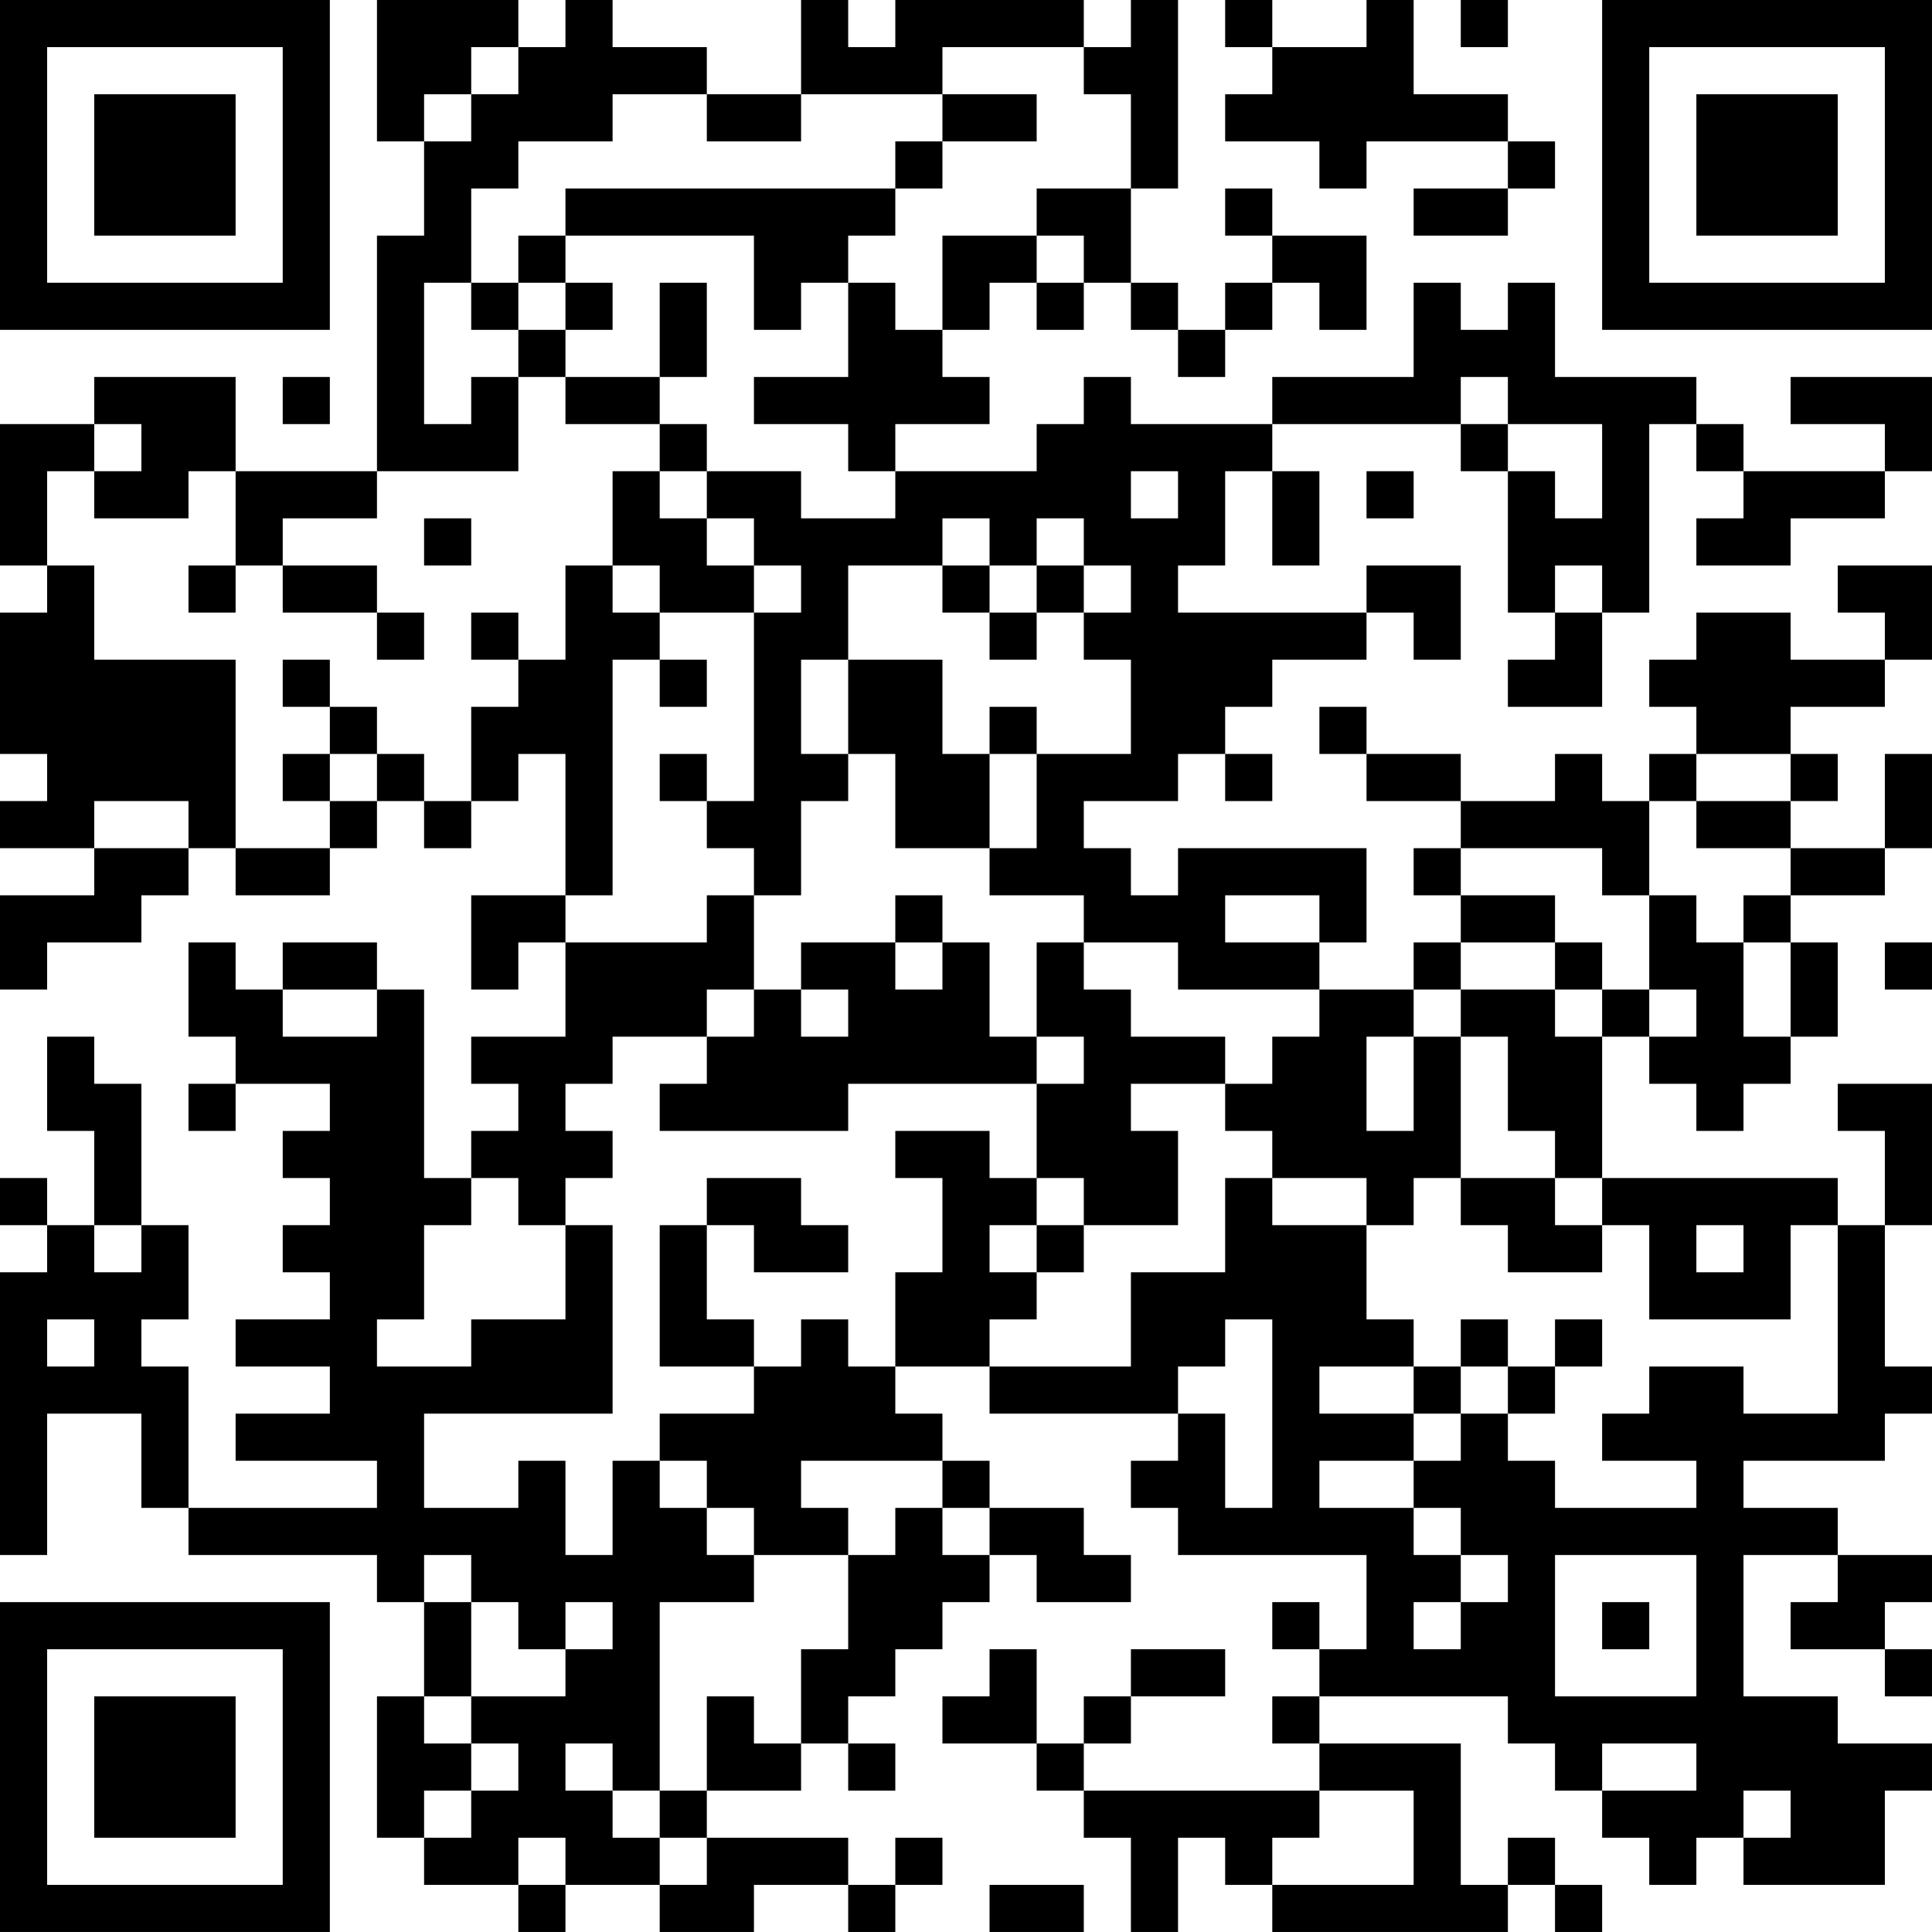 <?xml version="1.0" encoding="UTF-8"?>
<svg xmlns="http://www.w3.org/2000/svg" version="1.1" width="200" height="200" viewBox="0 0 200 200"><rect x="0" y="0" width="200" height="200" fill="#ffffff"/><g transform="scale(4.878)"><g transform="translate(0,0)"><path fill-rule="evenodd" d="M8 0L8 3L9 3L9 5L8 5L8 10L5 10L5 8L2 8L2 9L0 9L0 12L1 12L1 13L0 13L0 16L1 16L1 17L0 17L0 18L2 18L2 19L0 19L0 21L1 21L1 20L3 20L3 19L4 19L4 18L5 18L5 19L7 19L7 18L8 18L8 17L9 17L9 18L10 18L10 17L11 17L11 16L12 16L12 19L10 19L10 21L11 21L11 20L12 20L12 22L10 22L10 23L11 23L11 24L10 24L10 25L9 25L9 21L8 21L8 20L6 20L6 21L5 21L5 20L4 20L4 22L5 22L5 23L4 23L4 24L5 24L5 23L7 23L7 24L6 24L6 25L7 25L7 26L6 26L6 27L7 27L7 28L5 28L5 29L7 29L7 30L5 30L5 31L8 31L8 32L4 32L4 29L3 29L3 28L4 28L4 26L3 26L3 23L2 23L2 22L1 22L1 24L2 24L2 26L1 26L1 25L0 25L0 26L1 26L1 27L0 27L0 33L1 33L1 30L3 30L3 32L4 32L4 33L8 33L8 34L9 34L9 36L8 36L8 39L9 39L9 40L11 40L11 41L12 41L12 40L14 40L14 41L16 41L16 40L18 40L18 41L19 41L19 40L20 40L20 39L19 39L19 40L18 40L18 39L15 39L15 38L17 38L17 37L18 37L18 38L19 38L19 37L18 37L18 36L19 36L19 35L20 35L20 34L21 34L21 33L22 33L22 34L24 34L24 33L23 33L23 32L21 32L21 31L20 31L20 30L19 30L19 29L21 29L21 30L25 30L25 31L24 31L24 32L25 32L25 33L29 33L29 35L28 35L28 34L27 34L27 35L28 35L28 36L27 36L27 37L28 37L28 38L23 38L23 37L24 37L24 36L26 36L26 35L24 35L24 36L23 36L23 37L22 37L22 35L21 35L21 36L20 36L20 37L22 37L22 38L23 38L23 39L24 39L24 41L25 41L25 39L26 39L26 40L27 40L27 41L32 41L32 40L33 40L33 41L34 41L34 40L33 40L33 39L32 39L32 40L31 40L31 37L28 37L28 36L32 36L32 37L33 37L33 38L34 38L34 39L35 39L35 40L36 40L36 39L37 39L37 40L40 40L40 38L41 38L41 37L39 37L39 36L37 36L37 33L39 33L39 34L38 34L38 35L40 35L40 36L41 36L41 35L40 35L40 34L41 34L41 33L39 33L39 32L37 32L37 31L40 31L40 30L41 30L41 29L40 29L40 26L41 26L41 23L39 23L39 24L40 24L40 26L39 26L39 25L34 25L34 22L35 22L35 23L36 23L36 24L37 24L37 23L38 23L38 22L39 22L39 20L38 20L38 19L40 19L40 18L41 18L41 16L40 16L40 18L38 18L38 17L39 17L39 16L38 16L38 15L40 15L40 14L41 14L41 12L39 12L39 13L40 13L40 14L38 14L38 13L36 13L36 14L35 14L35 15L36 15L36 16L35 16L35 17L34 17L34 16L33 16L33 17L31 17L31 16L29 16L29 15L28 15L28 16L29 16L29 17L31 17L31 18L30 18L30 19L31 19L31 20L30 20L30 21L28 21L28 20L29 20L29 18L25 18L25 19L24 19L24 18L23 18L23 17L25 17L25 16L26 16L26 17L27 17L27 16L26 16L26 15L27 15L27 14L29 14L29 13L30 13L30 14L31 14L31 12L29 12L29 13L25 13L25 12L26 12L26 10L27 10L27 12L28 12L28 10L27 10L27 9L31 9L31 10L32 10L32 13L33 13L33 14L32 14L32 15L34 15L34 13L35 13L35 9L36 9L36 10L37 10L37 11L36 11L36 12L38 12L38 11L40 11L40 10L41 10L41 8L38 8L38 9L40 9L40 10L37 10L37 9L36 9L36 8L33 8L33 6L32 6L32 7L31 7L31 6L30 6L30 8L27 8L27 9L24 9L24 8L23 8L23 9L22 9L22 10L19 10L19 9L21 9L21 8L20 8L20 7L21 7L21 6L22 6L22 7L23 7L23 6L24 6L24 7L25 7L25 8L26 8L26 7L27 7L27 6L28 6L28 7L29 7L29 5L27 5L27 4L26 4L26 5L27 5L27 6L26 6L26 7L25 7L25 6L24 6L24 4L25 4L25 0L24 0L24 1L23 1L23 0L19 0L19 1L18 1L18 0L17 0L17 2L15 2L15 1L13 1L13 0L12 0L12 1L11 1L11 0ZM26 0L26 1L27 1L27 2L26 2L26 3L28 3L28 4L29 4L29 3L32 3L32 4L30 4L30 5L32 5L32 4L33 4L33 3L32 3L32 2L30 2L30 0L29 0L29 1L27 1L27 0ZM31 0L31 1L32 1L32 0ZM10 1L10 2L9 2L9 3L10 3L10 2L11 2L11 1ZM20 1L20 2L17 2L17 3L15 3L15 2L13 2L13 3L11 3L11 4L10 4L10 6L9 6L9 9L10 9L10 8L11 8L11 10L8 10L8 11L6 11L6 12L5 12L5 10L4 10L4 11L2 11L2 10L3 10L3 9L2 9L2 10L1 10L1 12L2 12L2 14L5 14L5 18L7 18L7 17L8 17L8 16L9 16L9 17L10 17L10 15L11 15L11 14L12 14L12 12L13 12L13 13L14 13L14 14L13 14L13 19L12 19L12 20L15 20L15 19L16 19L16 21L15 21L15 22L13 22L13 23L12 23L12 24L13 24L13 25L12 25L12 26L11 26L11 25L10 25L10 26L9 26L9 28L8 28L8 29L10 29L10 28L12 28L12 26L13 26L13 30L9 30L9 32L11 32L11 31L12 31L12 33L13 33L13 31L14 31L14 32L15 32L15 33L16 33L16 34L14 34L14 38L13 38L13 37L12 37L12 38L13 38L13 39L14 39L14 40L15 40L15 39L14 39L14 38L15 38L15 36L16 36L16 37L17 37L17 35L18 35L18 33L19 33L19 32L20 32L20 33L21 33L21 32L20 32L20 31L17 31L17 32L18 32L18 33L16 33L16 32L15 32L15 31L14 31L14 30L16 30L16 29L17 29L17 28L18 28L18 29L19 29L19 27L20 27L20 25L19 25L19 24L21 24L21 25L22 25L22 26L21 26L21 27L22 27L22 28L21 28L21 29L24 29L24 27L26 27L26 25L27 25L27 26L29 26L29 28L30 28L30 29L28 29L28 30L30 30L30 31L28 31L28 32L30 32L30 33L31 33L31 34L30 34L30 35L31 35L31 34L32 34L32 33L31 33L31 32L30 32L30 31L31 31L31 30L32 30L32 31L33 31L33 32L36 32L36 31L34 31L34 30L35 30L35 29L37 29L37 30L39 30L39 26L38 26L38 28L35 28L35 26L34 26L34 25L33 25L33 24L32 24L32 22L31 22L31 21L33 21L33 22L34 22L34 21L35 21L35 22L36 22L36 21L35 21L35 19L36 19L36 20L37 20L37 22L38 22L38 20L37 20L37 19L38 19L38 18L36 18L36 17L38 17L38 16L36 16L36 17L35 17L35 19L34 19L34 18L31 18L31 19L33 19L33 20L31 20L31 21L30 21L30 22L29 22L29 24L30 24L30 22L31 22L31 25L30 25L30 26L29 26L29 25L27 25L27 24L26 24L26 23L27 23L27 22L28 22L28 21L25 21L25 20L23 20L23 19L21 19L21 18L22 18L22 16L24 16L24 14L23 14L23 13L24 13L24 12L23 12L23 11L22 11L22 12L21 12L21 11L20 11L20 12L18 12L18 14L17 14L17 16L18 16L18 17L17 17L17 19L16 19L16 18L15 18L15 17L16 17L16 13L17 13L17 12L16 12L16 11L15 11L15 10L17 10L17 11L19 11L19 10L18 10L18 9L16 9L16 8L18 8L18 6L19 6L19 7L20 7L20 5L22 5L22 6L23 6L23 5L22 5L22 4L24 4L24 2L23 2L23 1ZM20 2L20 3L19 3L19 4L12 4L12 5L11 5L11 6L10 6L10 7L11 7L11 8L12 8L12 9L14 9L14 10L13 10L13 12L14 12L14 13L16 13L16 12L15 12L15 11L14 11L14 10L15 10L15 9L14 9L14 8L15 8L15 6L14 6L14 8L12 8L12 7L13 7L13 6L12 6L12 5L16 5L16 7L17 7L17 6L18 6L18 5L19 5L19 4L20 4L20 3L22 3L22 2ZM11 6L11 7L12 7L12 6ZM6 8L6 9L7 9L7 8ZM31 8L31 9L32 9L32 10L33 10L33 11L34 11L34 9L32 9L32 8ZM24 10L24 11L25 11L25 10ZM29 10L29 11L30 11L30 10ZM9 11L9 12L10 12L10 11ZM4 12L4 13L5 13L5 12ZM6 12L6 13L8 13L8 14L9 14L9 13L8 13L8 12ZM20 12L20 13L21 13L21 14L22 14L22 13L23 13L23 12L22 12L22 13L21 13L21 12ZM33 12L33 13L34 13L34 12ZM10 13L10 14L11 14L11 13ZM6 14L6 15L7 15L7 16L6 16L6 17L7 17L7 16L8 16L8 15L7 15L7 14ZM14 14L14 15L15 15L15 14ZM18 14L18 16L19 16L19 18L21 18L21 16L22 16L22 15L21 15L21 16L20 16L20 14ZM14 16L14 17L15 17L15 16ZM2 17L2 18L4 18L4 17ZM19 19L19 20L17 20L17 21L16 21L16 22L15 22L15 23L14 23L14 24L18 24L18 23L22 23L22 25L23 25L23 26L22 26L22 27L23 27L23 26L25 26L25 24L24 24L24 23L26 23L26 22L24 22L24 21L23 21L23 20L22 20L22 22L21 22L21 20L20 20L20 19ZM26 19L26 20L28 20L28 19ZM19 20L19 21L20 21L20 20ZM33 20L33 21L34 21L34 20ZM40 20L40 21L41 21L41 20ZM6 21L6 22L8 22L8 21ZM17 21L17 22L18 22L18 21ZM22 22L22 23L23 23L23 22ZM15 25L15 26L14 26L14 29L16 29L16 28L15 28L15 26L16 26L16 27L18 27L18 26L17 26L17 25ZM31 25L31 26L32 26L32 27L34 27L34 26L33 26L33 25ZM2 26L2 27L3 27L3 26ZM36 26L36 27L37 27L37 26ZM1 28L1 29L2 29L2 28ZM26 28L26 29L25 29L25 30L26 30L26 32L27 32L27 28ZM31 28L31 29L30 29L30 30L31 30L31 29L32 29L32 30L33 30L33 29L34 29L34 28L33 28L33 29L32 29L32 28ZM9 33L9 34L10 34L10 36L9 36L9 37L10 37L10 38L9 38L9 39L10 39L10 38L11 38L11 37L10 37L10 36L12 36L12 35L13 35L13 34L12 34L12 35L11 35L11 34L10 34L10 33ZM33 33L33 36L36 36L36 33ZM34 34L34 35L35 35L35 34ZM34 37L34 38L36 38L36 37ZM28 38L28 39L27 39L27 40L30 40L30 38ZM37 38L37 39L38 39L38 38ZM11 39L11 40L12 40L12 39ZM21 40L21 41L23 41L23 40ZM0 0L0 7L7 7L7 0ZM1 1L1 6L6 6L6 1ZM2 2L2 5L5 5L5 2ZM34 0L34 7L41 7L41 0ZM35 1L35 6L40 6L40 1ZM36 2L36 5L39 5L39 2ZM0 34L0 41L7 41L7 34ZM1 35L1 40L6 40L6 35ZM2 36L2 39L5 39L5 36Z" fill="#000000"/></g></g></svg>
